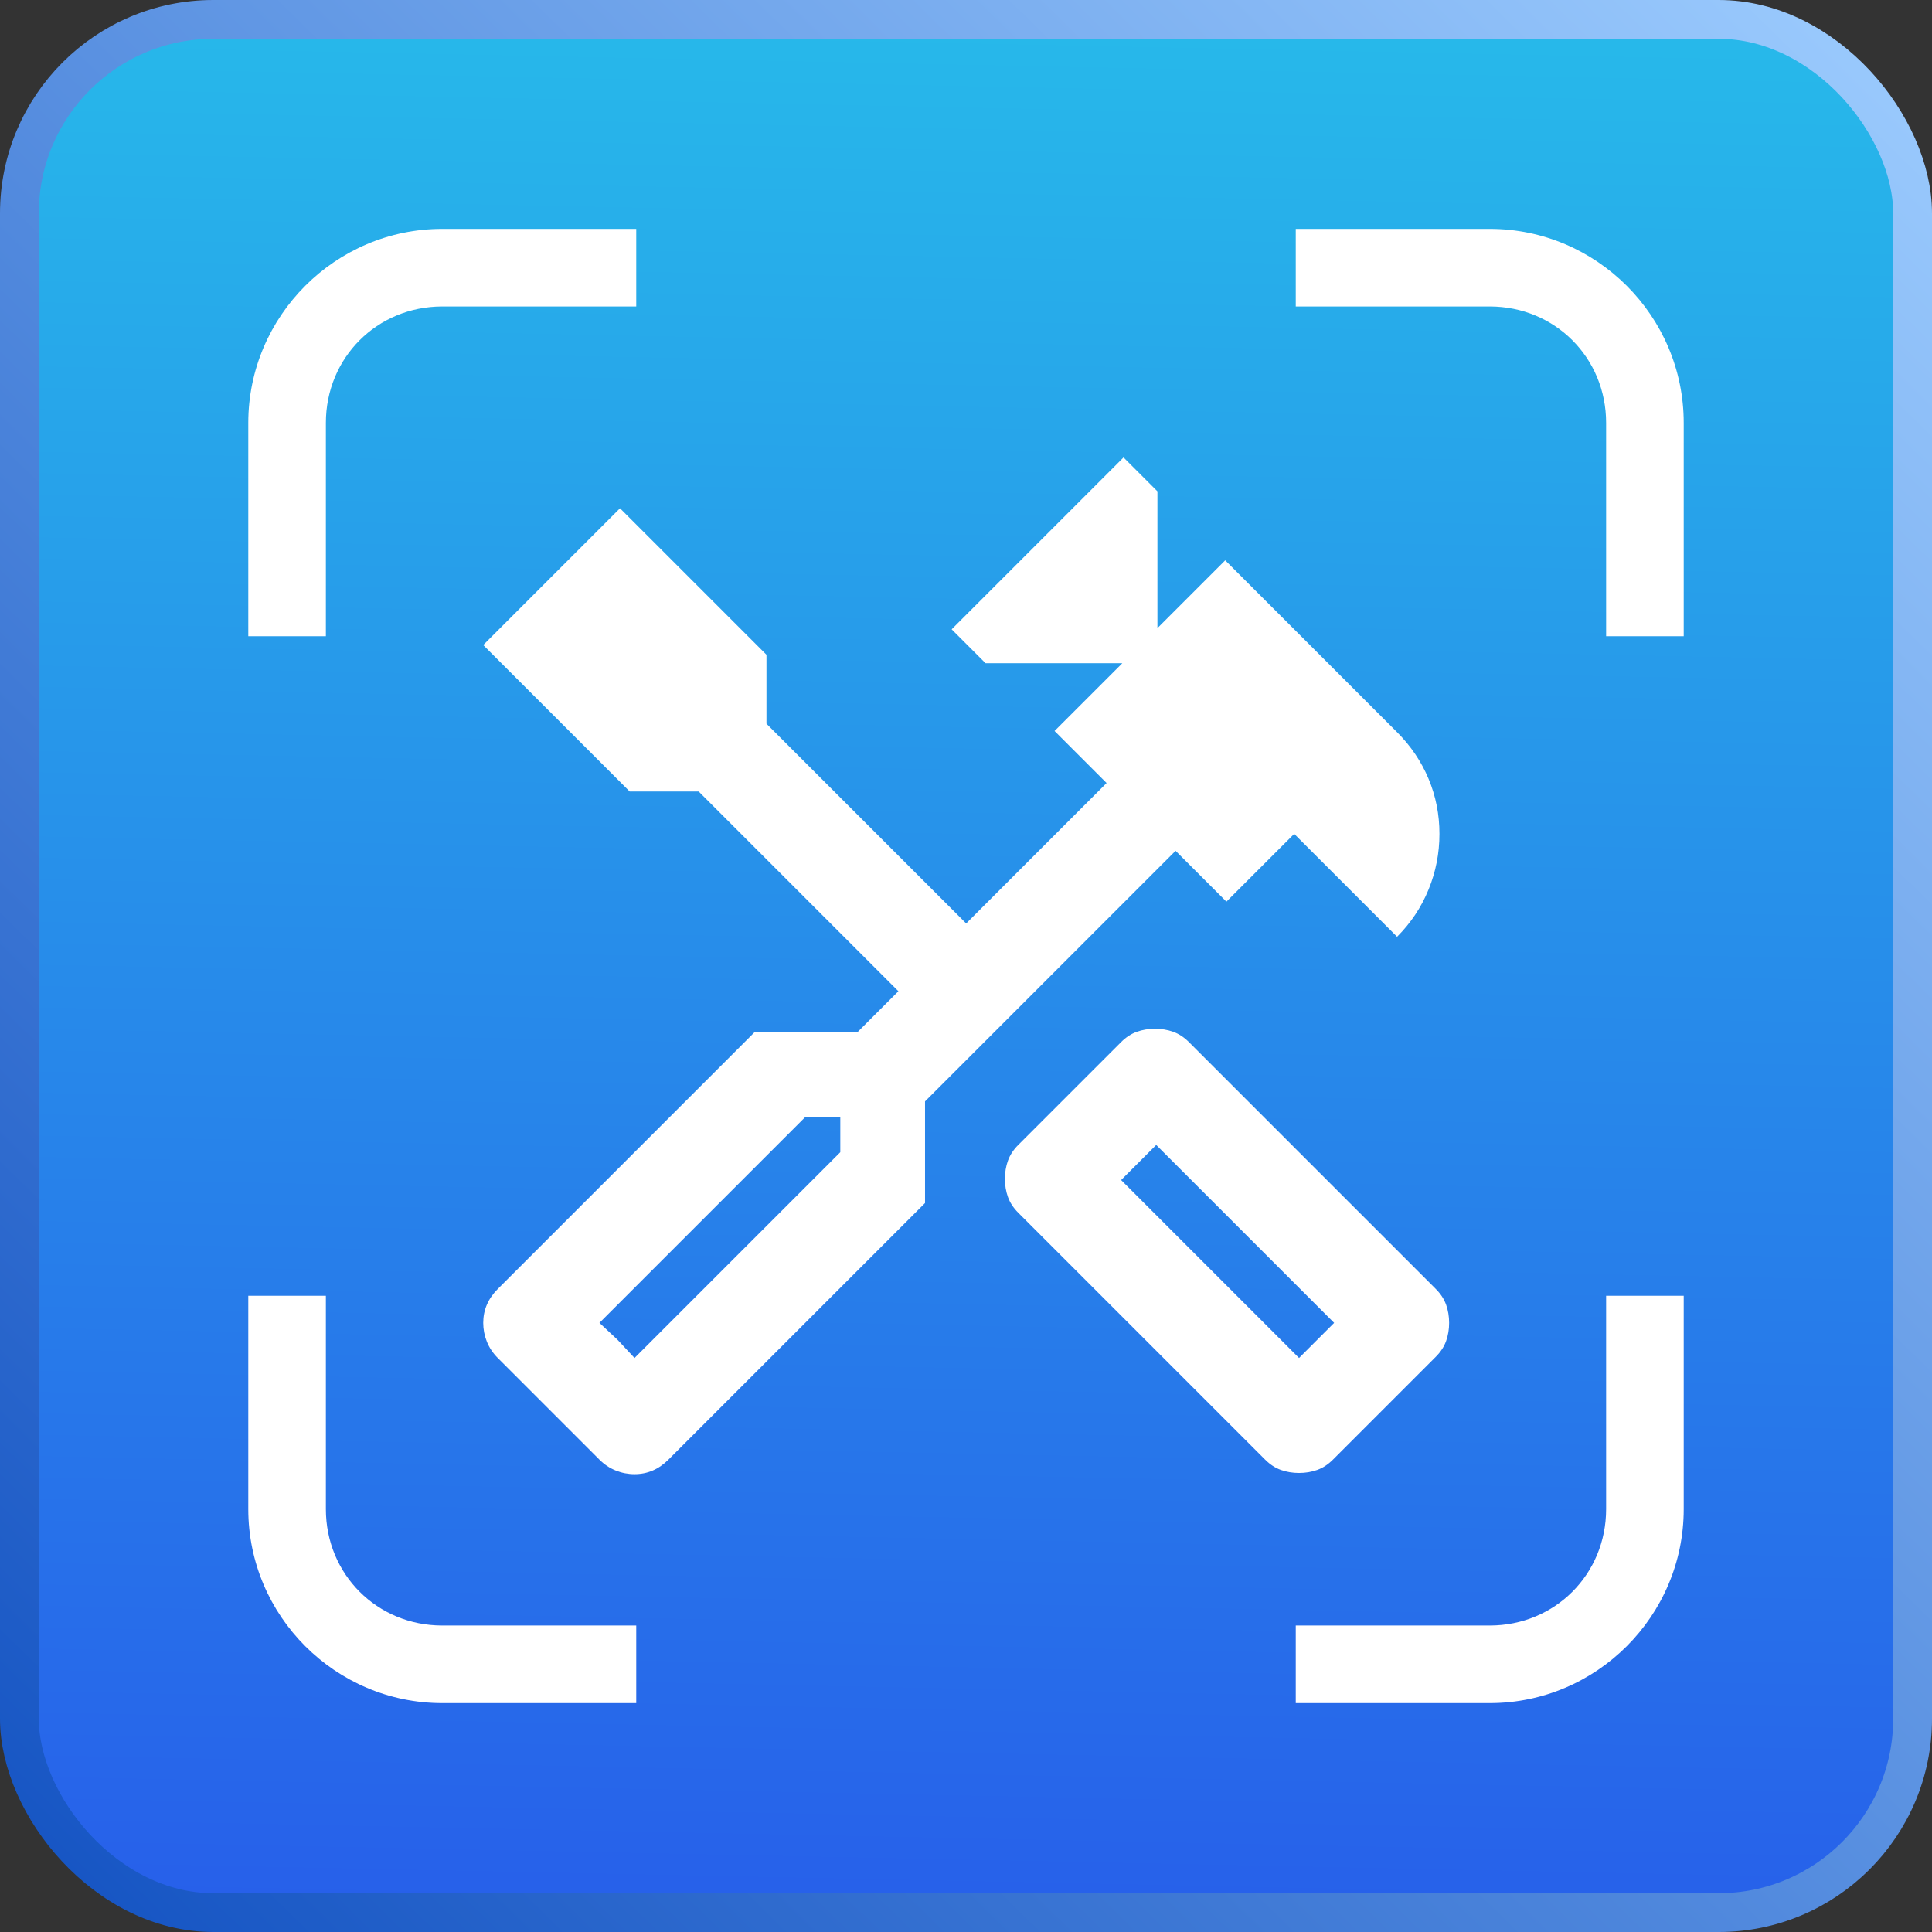 <?xml version="1.0" encoding="UTF-8" standalone="no"?>
<!-- Created with Inkscape (http://www.inkscape.org/) -->

<svg
   width="249"
   height="249"
   viewBox="0 0 498 498"
   version="1.1"
   id="svg1"
   xml:space="preserve"
   inkscape:version="1.4 (e7c3feb100, 2024-10-09)"
   sodipodi:docname="icon.svg"
   xmlns:inkscape="http://www.inkscape.org/namespaces/inkscape"
   xmlns:sodipodi="http://sodipodi.sourceforge.net/DTD/sodipodi-0.dtd"
   xmlns:xlink="http://www.w3.org/1999/xlink"
   xmlns="http://www.w3.org/2000/svg"
   xmlns:svg="http://www.w3.org/2000/svg"><rect x="0" y="0" width="498" height="498" fill="#333333" stroke="none"/><sodipodi:namedview
     id="namedview1"
     pagecolor="#ffffff"
     bordercolor="#000000"
     borderopacity="0.25"
     inkscape:showpageshadow="2"
     inkscape:pageopacity="0.0"
     inkscape:pagecheckerboard="0"
     inkscape:deskcolor="#d1d1d1"
     inkscape:document-units="px"
     showgrid="true"
     inkscape:zoom="1.5624999"
     inkscape:cx="208.00001"
     inkscape:cy="184.96001"
     inkscape:window-width="1920"
     inkscape:window-height="1011"
     inkscape:window-x="0"
     inkscape:window-y="0"
     inkscape:window-maximized="1"
     inkscape:current-layer="layer1"><inkscape:grid
       id="grid1"
       units="px"
       originx="-7"
       originy="-7"
       spacingx="1"
       spacingy="1"
       empcolor="#0099e5"
       empopacity="0.302"
       color="#0099e5"
       opacity="0.149"
       empspacing="5"
       enabled="true"
       visible="true" /></sodipodi:namedview><defs
     id="defs1"><linearGradient
       id="linearGradient3"
       inkscape:collect="always"><stop
         style="stop-color:#2760ea;stop-opacity:1;"
         offset="0"
         id="stop3" /><stop
         style="stop-color:#27b9ea;stop-opacity:1;"
         offset="1"
         id="stop4" /></linearGradient><linearGradient
       id="linearGradient1"
       inkscape:collect="always"><stop
         style="stop-color:#1554c3;stop-opacity:1;"
         offset="0"
         id="stop1" /><stop
         style="stop-color:#9fceff;stop-opacity:1;"
         offset="1"
         id="stop2" /></linearGradient><linearGradient
       inkscape:collect="always"
       xlink:href="#linearGradient1"
       id="linearGradient2"
       x1="20"
       y1="500"
       x2="510"
       y2="0"
       gradientUnits="userSpaceOnUse" /><linearGradient
       inkscape:collect="always"
       xlink:href="#linearGradient3"
       id="linearGradient4"
       x1="250"
       y1="500"
       x2="260"
       y2="10"
       gradientUnits="userSpaceOnUse" /></defs><g
     inkscape:label="Capa 1"
     inkscape:groupmode="layer"
     id="layer1"
     transform="translate(-7,-7)"><rect
       style="fill:url(#linearGradient4);fill-opacity:1;stroke:url(#linearGradient2);stroke-width:10;stroke-dasharray:none;paint-order:markers fill stroke"
       id="rect1"
       width="488"
       height="488"
       x="12"
       y="12"
       rx="50" /><g
       style="fill:#ffffff;fill-opacity:1"
       id="g1"
       transform="matrix(0.312,0,0,0.312,106.599,411.951)"><path
         d="m 754,-81 q -8,0 -15,-2.5 -7,-2.5 -13,-8.5 L 522,-296 q -6,-6 -8.5,-13 -2.5,-7 -2.5,-15 0,-8 2.5,-15 2.5,-7 8.5,-13 l 85,-85 q 6,-6 13,-8.5 7,-2.5 15,-2.5 8,0 15,2.5 7,2.5 13,8.5 l 204,204 q 6,6 8.5,13 2.5,7 2.5,15 0,8 -2.5,15 -2.5,7 -8.5,13 l -85,85 q -6,6 -13,8.5 -7,2.5 -15,2.5 z m 0,-95 29,-29 -147,-147 -29,29 z m -549,96 q -8,0 -15.5,-3 -7.5,-3 -13.5,-9 l -84,-84 q -6,-6 -9,-13.5 -3,-7.5 -3,-15.5 0,-8 3,-15 3,-7 9,-13 l 212,-212 h 85 l 34,-34 -165,-165 H 201 L 80,-765 193,-878 314,-757 v 57 l 165,165 116,-116 -43,-43 56,-56 H 495 l -28,-28 142,-142 28,28 v 113 l 56,-56 142,142 q 17,17 26,38.5 9,21.5 9,45.5 0,24 -9,46 -9,22 -26,39 l -85,-85 -56,56 -42,-42 -207,207 v 84 L 233,-92 q -6,6 -13,9 -7,3 -15,3 z m 0,-96 170,-170 v -29 h -29 l -170,170 z m 0,0 -29,-29 15,14 z m 549,0 29,-29 z"
         id="path1"
         style="fill:#ffffff;fill-opacity:1" /></g><path
       id="rect2"
       style="fill:#ffffff;stroke-dashoffset:88;paint-order:markers fill stroke"
       d="M 121,66 C 93.473,66 71,88.473 71,116 v 55 h 20 v -55 c 0,-16.793 13.207,-30 30,-30 h 50 V 66 Z m 220,0 v 20 h 50 c 16.793,0 30,13.207 30,30 v 55 h 20 V 116 C 441,88.473 418.527,66 391,66 Z M 71,341 v 55 c 0,27.527 22.473,50 50,50 h 50 v -20 h -50 c -16.793,0 -30,-13.207 -30,-30 v -55 z m 350,0 v 55 c 0,16.793 -13.207,30 -30,30 h -50 v 20 h 50 c 27.527,0 50,-22.473 50,-50 v -55 z" /></g></svg>
